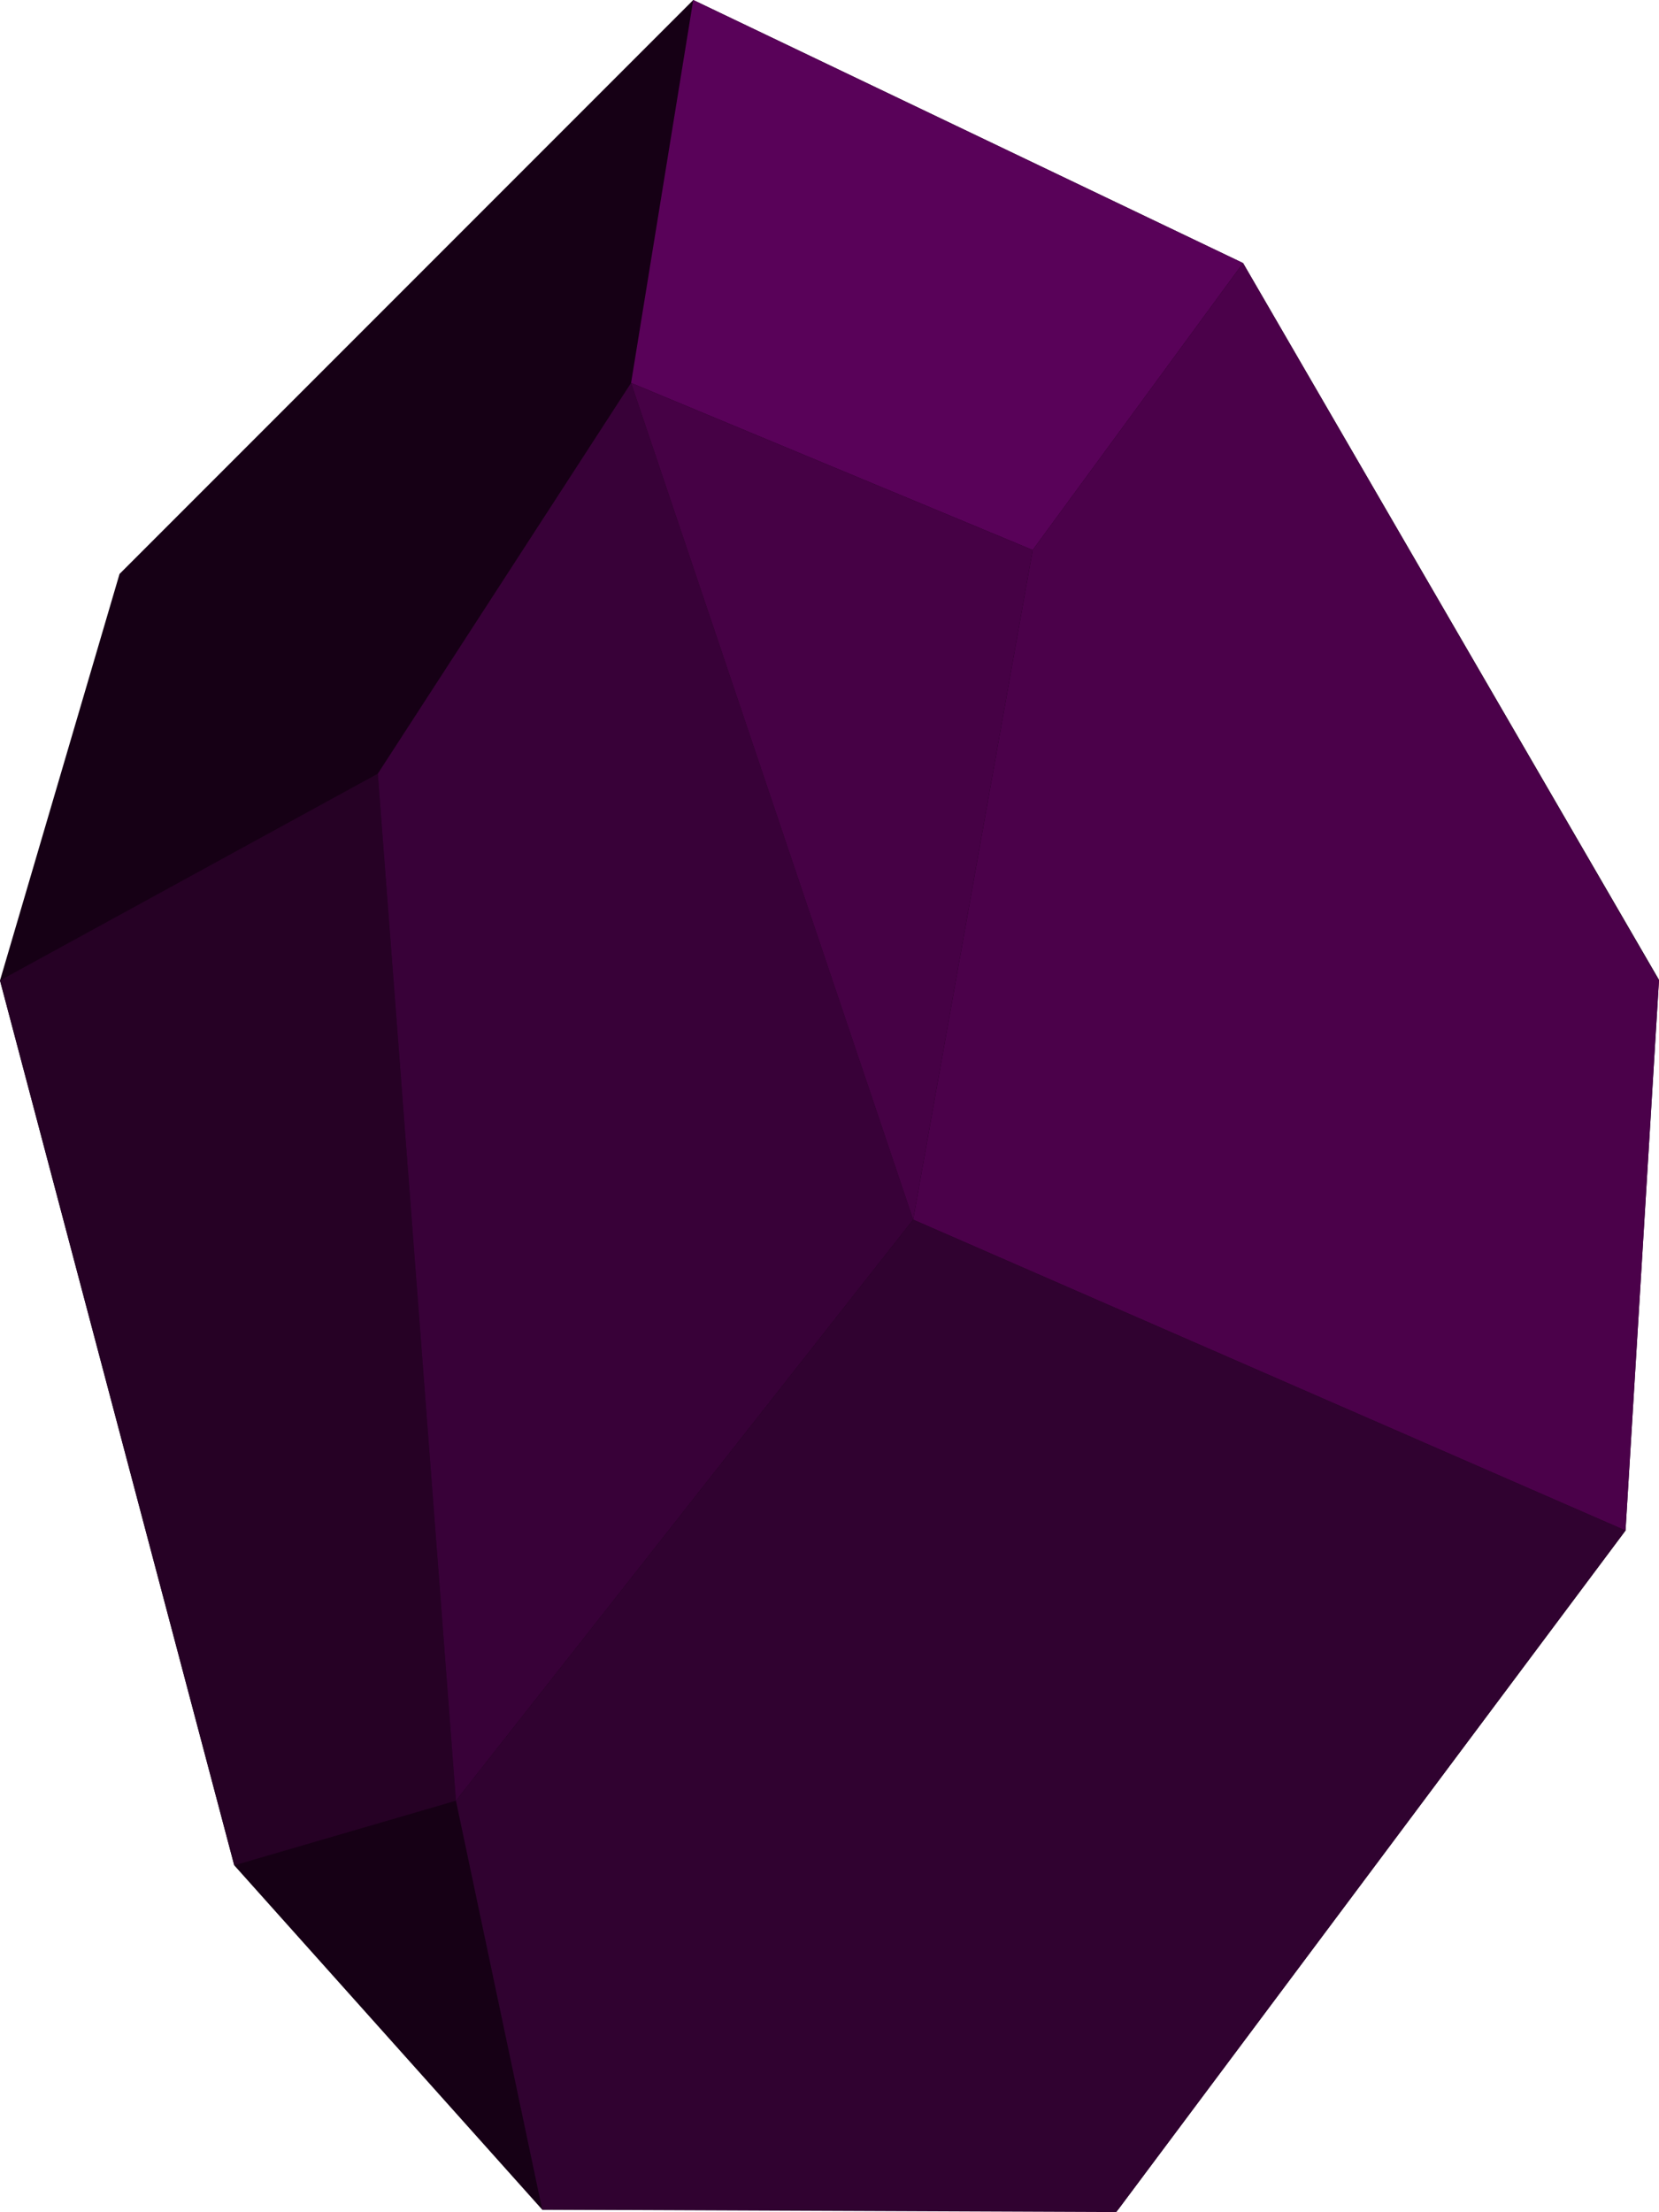 <svg xmlns="http://www.w3.org/2000/svg" viewBox="0 0 400 533.14">
	<defs>
		<style>.cls-1{fill:#160015;}.cls-2{fill:#260125;}.cls-3{fill:#380138;}.cls-4{fill:#590259;}.cls-5{fill:#4b014a;}.cls-6{fill:#300230;}.cls-7{fill:#460145;}</style>
	</defs>
	<g id="Layer_2" data-name="Layer 2">
		<g id="final-logo">
			<polygon class="cls-1" points="299.71 63.4 400 236.15 391.93 368.88 269.56 532.56 130.74 532.56 56.48 449.57 0 236.31 28.82 138.33 167.15 0 299.71 63.4"/>
			<polygon class="cls-2" points="91.09 186.47 0 236.31 56.48 449.57 109.93 433.99 91.09 186.47"/>
			<polygon class="cls-3" points="152.16 92.29 91.09 186.47 109.93 433.99 220.17 293.95 152.16 92.29"/>
			<polygon class="cls-4" points="299.71 63.4 167.15 0 152.16 92.29 248.99 132.56 299.71 63.4"/>
			<polygon class="cls-5" points="299.71 63.4 248.99 132.56 220.17 293.95 391.93 368.88 400 236.31 299.71 63.4"/>
			<polygon class="cls-6" points="220.17 293.95 109.93 433.99 130.74 532.56 269.16 533.14 391.93 368.87 220.17 293.95"/>
			<polygon class="cls-7" points="152.16 92.29 220.17 293.95 248.99 132.56 152.16 92.29"/>
		</g>
	</g>
</svg>